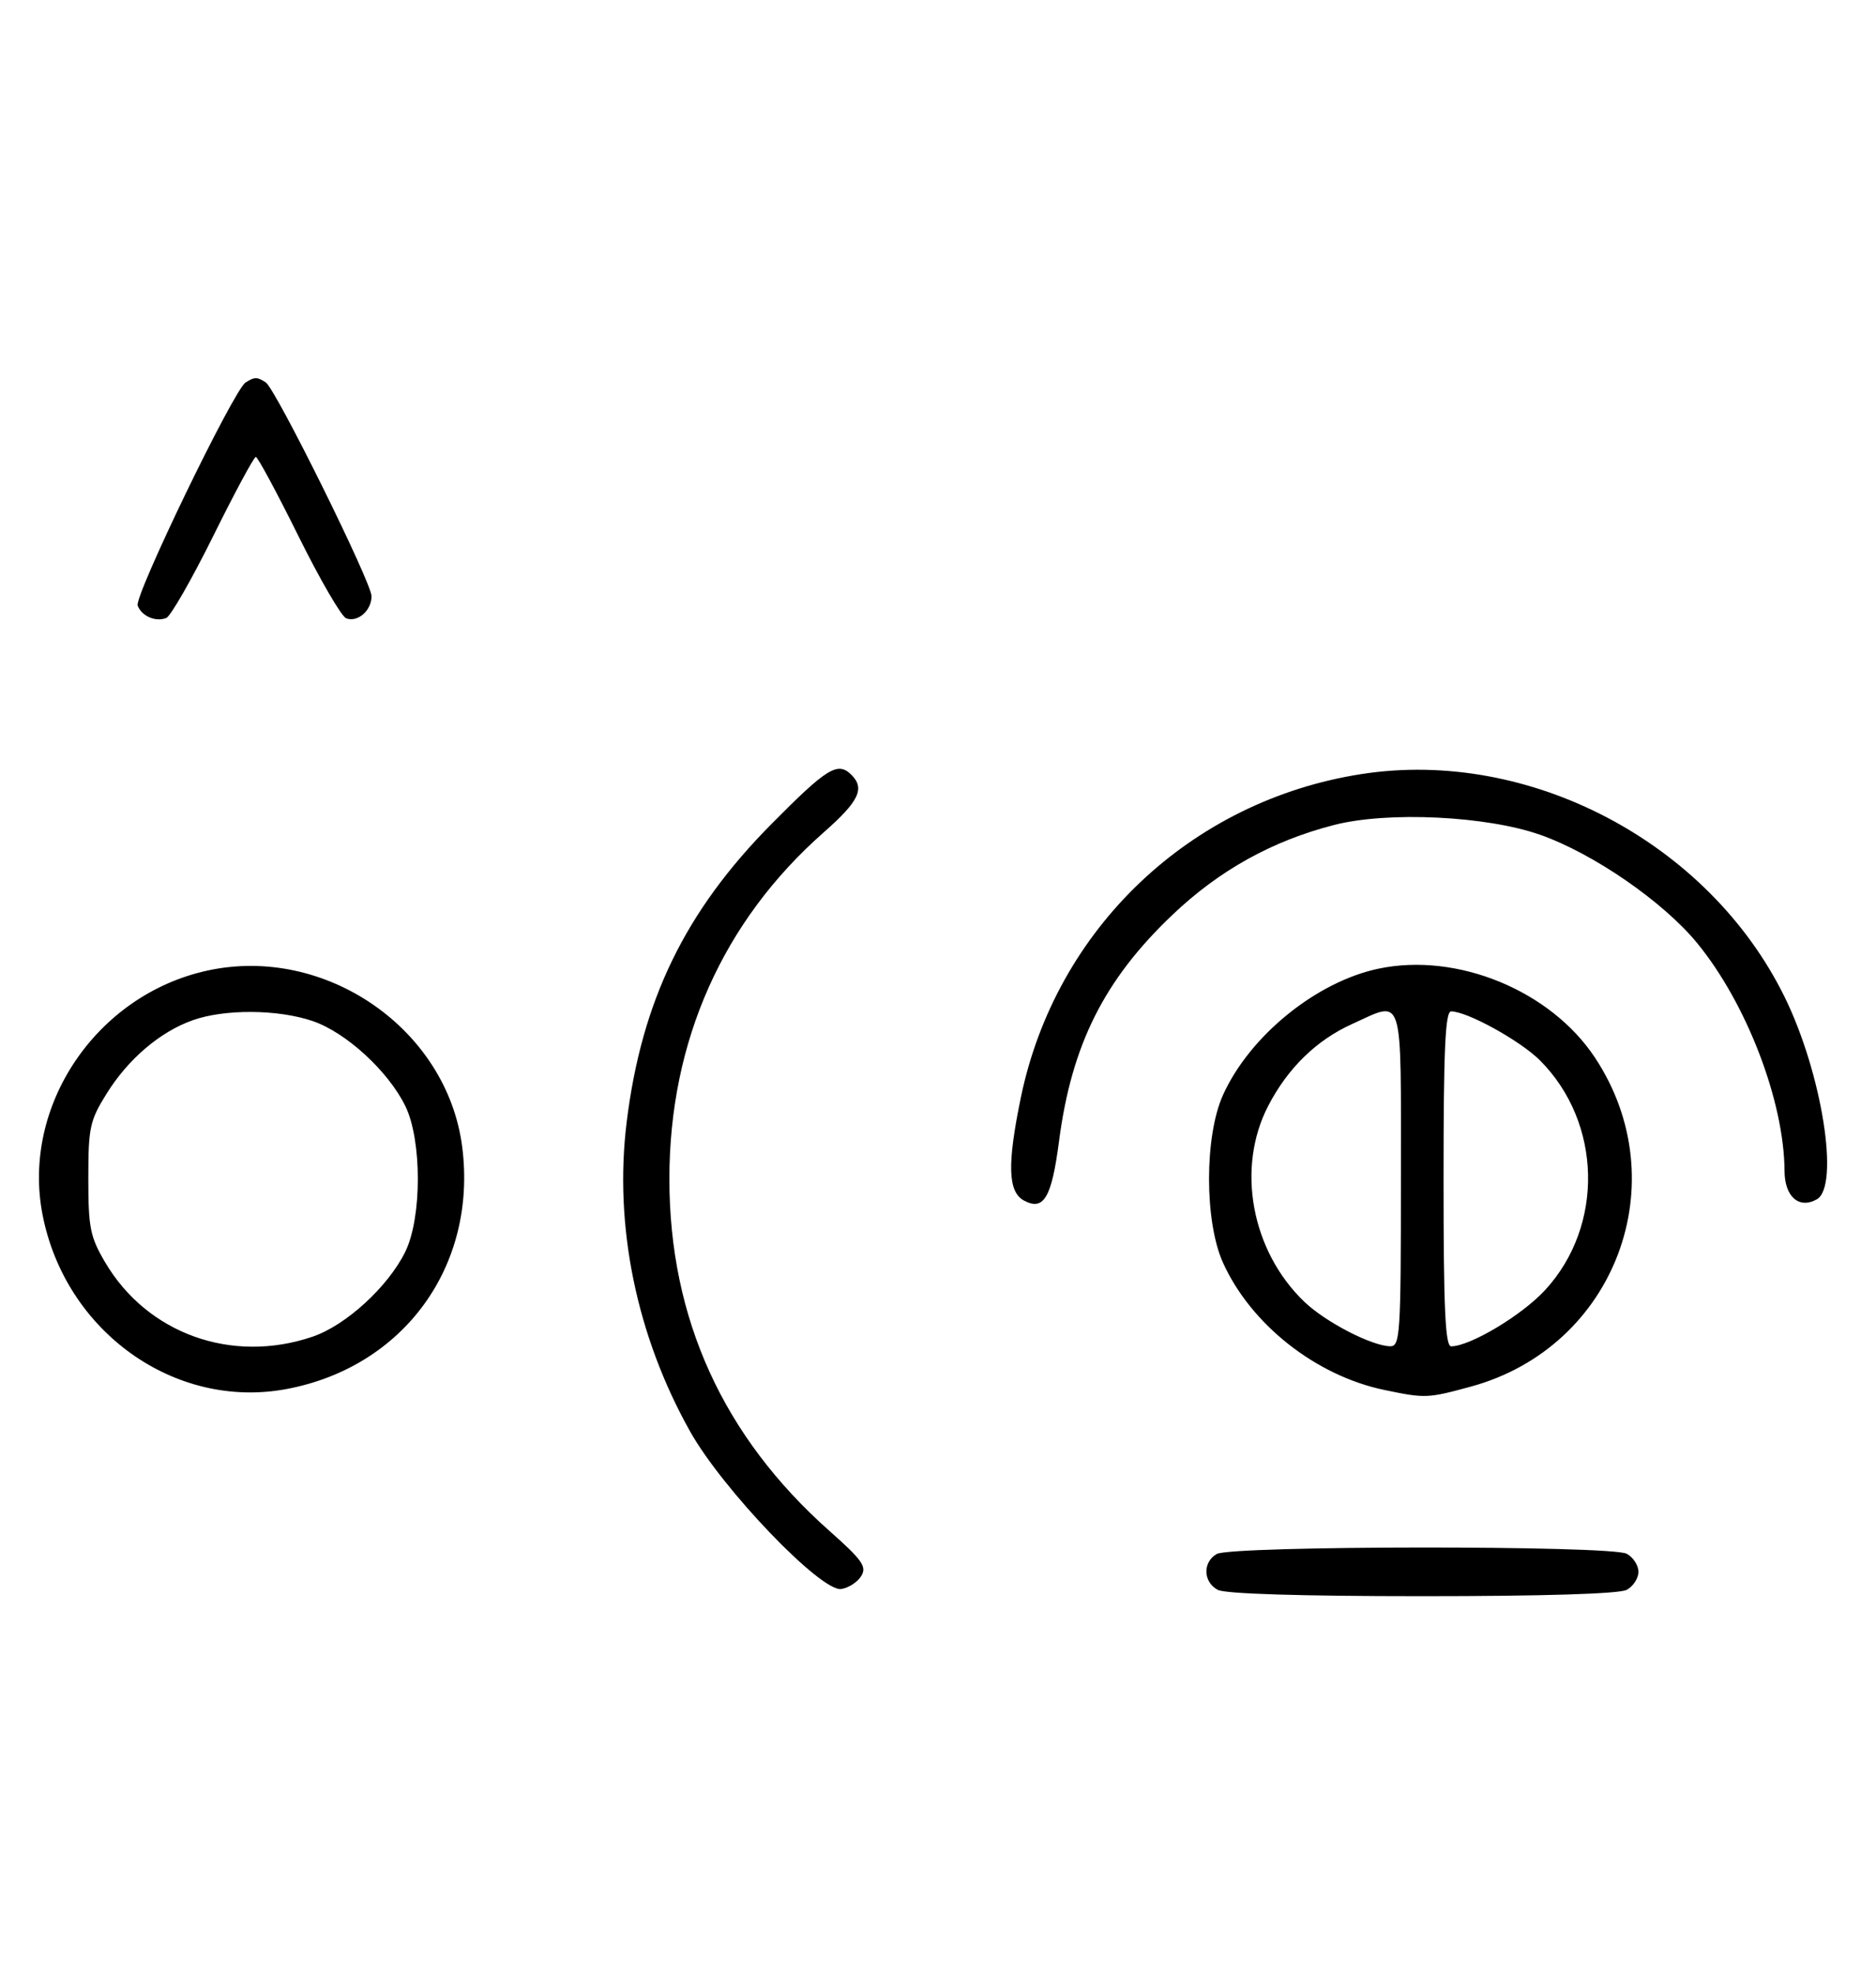 <svg xmlns="http://www.w3.org/2000/svg" width="308" height="324" viewBox="0 0 308 324" version="1.1">
	<path d="M 40.316 62.784 C 38.369 64.022, 22.007 97.855, 22.604 99.410 C 23.269 101.144, 25.524 102.120, 27.295 101.440 C 28.007 101.167, 31.480 95.106, 35.014 87.972 C 38.547 80.837, 41.691 75, 42 75 C 42.309 75, 45.453 80.837, 48.986 87.972 C 52.520 95.106, 56.050 101.189, 56.832 101.489 C 58.716 102.212, 61 100.227, 61 97.866 C 61 95.626, 45.264 63.831, 43.628 62.765 C 42.214 61.845, 41.789 61.847, 40.316 62.784 M 126.660 135.250 C 112.461 149.588, 105.333 164.271, 102.880 184.233 C 100.791 201.231, 104.501 219.287, 113.306 234.972 C 118.647 244.487, 134.795 261.317, 138.112 260.824 C 139.313 260.646, 140.792 259.688, 141.398 258.697 C 142.339 257.156, 141.583 256.080, 136.204 251.311 C 118.720 235.809, 109.898 216.422, 109.898 193.500 C 109.898 170.911, 118.679 151.203, 135.237 136.628 C 141.016 131.541, 142.035 129.435, 139.800 127.200 C 137.546 124.946, 135.815 126.006, 126.660 135.250 M 223.531 127.056 C 195.437 131.418, 173.313 152.439, 167.589 180.208 C 165.337 191.134, 165.478 195.650, 168.117 197.062 C 171.365 198.801, 172.656 196.613, 173.871 187.308 C 175.940 171.469, 181.277 160.826, 192.500 150.155 C 200.202 142.833, 208.878 138.015, 219.060 135.406 C 227.865 133.150, 244.045 133.924, 252.858 137.022 C 261.597 140.094, 273.093 148.027, 278.660 154.828 C 286.771 164.737, 292.929 180.812, 292.983 192.215 C 293.002 196.428, 295.359 198.498, 298.276 196.866 C 302.091 194.731, 299.123 176.088, 292.982 163.615 C 280.499 138.258, 251.089 122.777, 223.531 127.056 M 33.972 159.329 C 15.771 163.347, 3.510 181.552, 6.987 199.396 C 10.728 218.597, 28.733 231.446, 47.062 227.996 C 66.316 224.371, 78.357 207.793, 75.890 188.305 C 73.432 168.890, 53.398 155.041, 33.972 159.329 M 226.355 158.992 C 216.125 161.133, 205.179 170.016, 200.788 179.741 C 197.735 186.501, 197.735 200.499, 200.788 207.259 C 205.366 217.397, 216.028 225.806, 227.279 228.151 C 234 229.552, 234.379 229.537, 241.500 227.595 C 265.203 221.130, 275.407 194.055, 261.853 173.592 C 254.564 162.587, 239.258 156.292, 226.355 158.992 M 31.627 167.468 C 26.247 169.386, 21.039 173.829, 17.500 179.519 C 14.741 183.955, 14.500 185.073, 14.500 193.422 C 14.500 201.524, 14.796 203.003, 17.249 207.176 C 24.156 218.926, 38.075 223.920, 51.329 219.403 C 56.795 217.541, 63.688 211.233, 66.523 205.500 C 69.292 199.897, 69.292 187.103, 66.523 181.500 C 63.688 175.767, 56.795 169.459, 51.329 167.597 C 45.637 165.657, 36.868 165.600, 31.627 167.468 M 222 168.079 C 216.133 170.731, 211.447 175.297, 208.223 181.500 C 202.922 191.702, 205.440 205.354, 214.161 213.693 C 217.637 217.017, 225.223 220.940, 228.250 220.978 C 229.875 220.998, 230 219.032, 230 193.500 C 230 162.432, 230.559 164.209, 222 168.079 M 237 193.500 C 237 214.839, 237.280 220.998, 238.250 220.990 C 241.401 220.966, 249.894 215.874, 253.700 211.728 C 263.387 201.177, 263.018 184.318, 252.876 174.098 C 249.666 170.865, 240.926 166.031, 238.250 166.010 C 237.280 166.002, 237 172.161, 237 193.500 M 199.750 255.080 C 197.422 256.436, 197.524 259.675, 199.934 260.965 C 201.151 261.616, 213.608 262, 233.500 262 C 253.392 262, 265.849 261.616, 267.066 260.965 C 268.130 260.395, 269 259.061, 269 258 C 269 256.939, 268.130 255.605, 267.066 255.035 C 264.463 253.642, 202.147 253.684, 199.750 255.080 " stroke="none" fill="black" fill-rule="evenodd"/>
</svg>